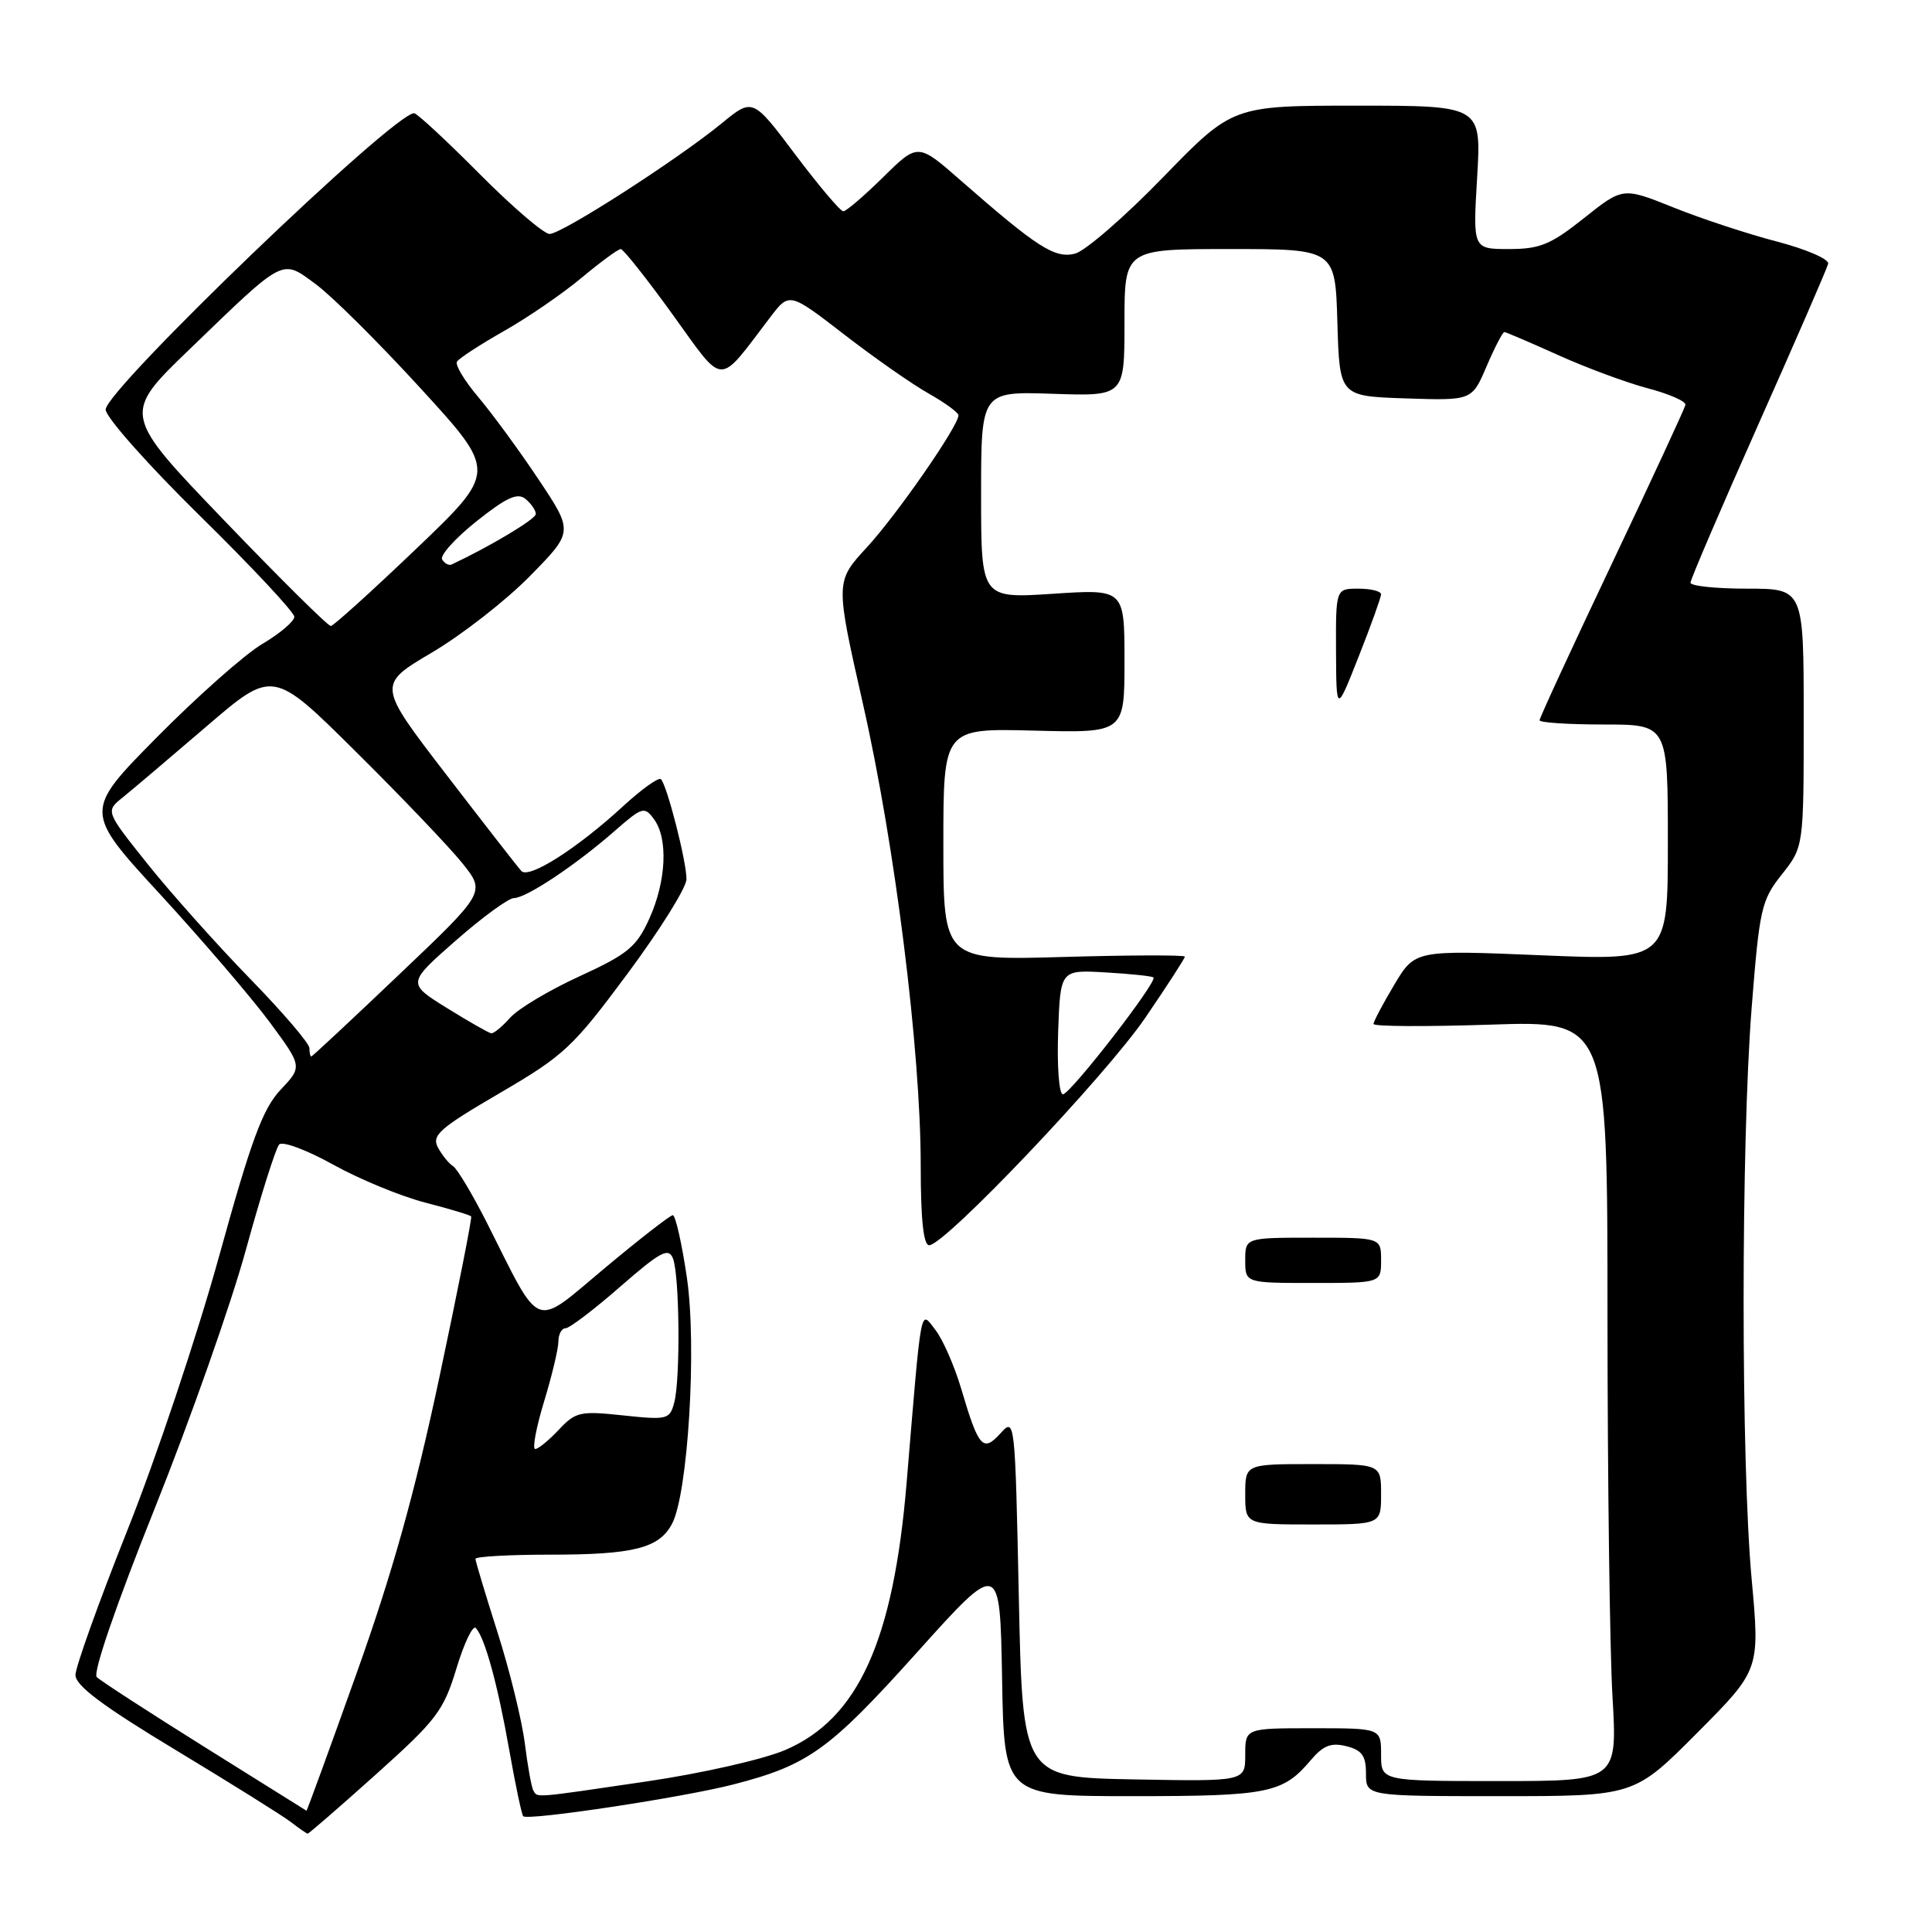 <?xml version="1.0" encoding="UTF-8" standalone="no"?>
<!DOCTYPE svg PUBLIC "-//W3C//DTD SVG 1.1//EN" "http://www.w3.org/Graphics/SVG/1.1/DTD/svg11.dtd" >
<svg xmlns="http://www.w3.org/2000/svg" xmlns:xlink="http://www.w3.org/1999/xlink" version="1.1" viewBox="0 0 256 256">
 <g >
 <path fill="currentColor"
d=" M 49.82 235.11 C 57.87 227.89 58.77 226.70 60.48 221.08 C 61.50 217.70 62.66 215.29 63.05 215.72 C 64.27 217.06 65.96 223.26 67.49 231.95 C 68.30 236.54 69.13 240.46 69.33 240.66 C 69.95 241.28 90.60 238.16 97.21 236.44 C 107.12 233.88 109.89 231.89 121.50 218.96 C 132.50 206.72 132.50 206.72 132.78 222.36 C 133.05 238.00 133.05 238.00 150.09 238.00 C 168.04 238.00 169.98 237.61 173.65 233.27 C 175.32 231.29 176.36 230.87 178.40 231.38 C 180.47 231.91 181.00 232.64 181.00 235.02 C 181.00 238.00 181.00 238.00 198.77 238.00 C 216.54 238.00 216.54 238.00 224.87 229.63 C 233.20 221.26 233.20 221.26 232.10 209.21 C 230.68 193.68 230.69 151.62 232.10 133.57 C 233.14 120.39 233.38 119.30 236.10 115.87 C 239.00 112.21 239.00 112.21 239.00 95.11 C 239.00 78.00 239.00 78.00 231.50 78.00 C 227.38 78.00 224.00 77.65 224.00 77.21 C 224.00 76.78 228.05 67.34 232.99 56.24 C 237.93 45.14 242.10 35.56 242.24 34.95 C 242.38 34.34 239.36 33.03 235.50 32.02 C 231.65 31.02 225.47 28.99 221.77 27.50 C 215.04 24.80 215.04 24.80 209.89 28.90 C 205.48 32.41 204.05 33.00 199.95 33.00 C 195.16 33.00 195.16 33.00 195.73 23.50 C 196.29 14.00 196.29 14.00 179.81 14.00 C 163.33 14.00 163.33 14.00 154.11 23.49 C 149.04 28.72 143.79 33.27 142.44 33.61 C 139.76 34.28 137.46 32.80 127.31 23.92 C 121.63 18.94 121.63 18.94 117.03 23.47 C 114.50 25.96 112.12 28.00 111.74 28.00 C 111.36 28.00 108.50 24.62 105.39 20.49 C 99.74 12.97 99.74 12.97 95.62 16.35 C 89.72 21.18 74.44 31.00 72.82 31.00 C 72.07 31.00 67.87 27.40 63.50 23.00 C 59.13 18.60 55.24 15.00 54.87 15.00 C 52.13 15.00 14.00 51.64 14.00 54.27 C 14.00 55.27 19.63 61.61 26.50 68.36 C 33.38 75.12 39.00 81.13 39.00 81.73 C 39.00 82.32 37.09 83.95 34.75 85.33 C 32.41 86.72 26.14 92.28 20.80 97.68 C 11.10 107.50 11.10 107.50 21.22 118.50 C 26.78 124.55 33.30 132.16 35.71 135.41 C 40.08 141.33 40.08 141.33 37.17 144.41 C 34.81 146.93 33.30 151.01 29.02 166.50 C 26.13 176.95 20.67 193.27 16.88 202.76 C 13.10 212.26 10.00 220.89 10.00 221.95 C 10.00 223.35 13.60 226.05 23.25 231.87 C 30.54 236.27 37.40 240.56 38.50 241.40 C 39.60 242.25 40.62 242.95 40.76 242.97 C 40.90 242.99 44.98 239.45 49.82 235.11 Z  M 27.11 231.49 C 19.74 226.88 13.31 222.71 12.82 222.22 C 12.28 221.68 15.39 212.64 20.47 199.95 C 25.18 188.20 30.64 172.72 32.60 165.54 C 34.57 158.37 36.55 152.12 36.99 151.65 C 37.44 151.18 40.66 152.38 44.15 154.32 C 47.64 156.26 53.13 158.52 56.35 159.35 C 59.56 160.18 62.30 161.00 62.43 161.18 C 62.57 161.36 60.67 170.95 58.22 182.50 C 54.96 197.83 52.00 208.43 47.24 221.75 C 43.66 231.79 40.67 239.97 40.61 239.93 C 40.55 239.89 34.47 236.09 27.11 231.49 Z  M 70.67 237.25 C 70.43 236.84 69.92 234.03 69.54 231.00 C 69.16 227.97 67.54 221.36 65.93 216.31 C 64.32 211.25 63.00 206.86 63.00 206.56 C 63.00 206.25 67.47 206.00 72.93 206.00 C 83.95 206.00 87.32 205.15 89.04 201.93 C 91.17 197.94 92.36 178.35 91.01 169.25 C 90.34 164.71 89.50 161.01 89.15 161.02 C 88.79 161.03 84.72 164.20 80.11 168.05 C 70.55 176.04 71.82 176.53 64.53 162.05 C 62.61 158.26 60.59 154.87 60.03 154.52 C 59.47 154.17 58.57 153.06 58.03 152.05 C 57.17 150.44 58.22 149.51 66.20 144.85 C 74.75 139.86 75.90 138.79 83.16 129.00 C 87.45 123.22 90.96 117.60 90.96 116.50 C 90.98 114.19 88.39 104.06 87.58 103.25 C 87.29 102.95 85.07 104.53 82.65 106.75 C 76.52 112.40 70.09 116.51 69.08 115.41 C 68.62 114.91 64.14 109.15 59.12 102.62 C 49.99 90.74 49.99 90.74 57.24 86.46 C 61.23 84.10 67.08 79.54 70.24 76.31 C 75.99 70.46 75.99 70.46 71.33 63.48 C 68.77 59.64 65.18 54.75 63.37 52.61 C 61.55 50.46 60.28 48.35 60.55 47.92 C 60.82 47.48 63.62 45.66 66.77 43.87 C 69.92 42.09 74.55 38.91 77.06 36.81 C 79.57 34.72 81.91 33.00 82.25 33.00 C 82.59 33.00 85.67 36.89 89.11 41.65 C 96.10 51.33 95.00 51.30 102.05 42.05 C 104.59 38.71 104.59 38.71 111.87 44.33 C 115.88 47.43 120.92 50.95 123.08 52.16 C 125.23 53.38 127.00 54.67 127.00 55.03 C 127.00 56.45 118.83 68.23 114.86 72.53 C 110.68 77.07 110.68 77.07 114.35 93.29 C 118.60 112.01 122.00 139.23 122.00 154.45 C 122.00 161.55 122.36 165.00 123.12 165.00 C 125.19 165.00 146.50 142.57 151.77 134.84 C 154.65 130.62 157.00 126.99 157.00 126.76 C 157.00 126.53 149.80 126.55 141.00 126.80 C 125.00 127.26 125.00 127.26 125.00 111.88 C 125.00 96.50 125.00 96.50 137.00 96.81 C 149.00 97.12 149.00 97.12 149.00 87.59 C 149.00 78.05 149.00 78.05 139.50 78.68 C 130.00 79.30 130.00 79.30 130.00 65.58 C 130.00 51.86 130.00 51.86 139.50 52.18 C 149.00 52.50 149.00 52.50 149.00 42.75 C 149.00 33.00 149.00 33.00 162.96 33.00 C 176.93 33.00 176.93 33.00 177.21 42.75 C 177.50 52.50 177.50 52.50 186.27 52.79 C 195.04 53.08 195.04 53.08 196.98 48.54 C 198.05 46.04 199.11 44.00 199.33 44.00 C 199.54 44.00 202.73 45.37 206.42 47.03 C 210.10 48.70 215.45 50.68 218.30 51.44 C 221.16 52.19 223.42 53.18 223.33 53.65 C 223.23 54.12 218.85 63.59 213.58 74.69 C 208.31 85.79 204.00 95.13 204.00 95.44 C 204.00 95.75 207.82 96.00 212.50 96.00 C 221.00 96.00 221.00 96.00 221.00 111.64 C 221.00 127.28 221.00 127.28 204.25 126.58 C 187.50 125.88 187.50 125.88 184.75 130.48 C 183.24 133.01 182.00 135.35 182.00 135.68 C 182.00 136.02 188.97 136.05 197.50 135.77 C 213.00 135.25 213.00 135.25 213.00 174.37 C 213.01 195.89 213.30 218.56 213.66 224.75 C 214.31 236.00 214.31 236.00 198.65 236.00 C 183.00 236.00 183.00 236.00 183.00 232.50 C 183.00 229.00 183.00 229.00 174.00 229.00 C 165.00 229.00 165.00 229.00 165.00 232.53 C 165.00 236.05 165.00 236.05 150.25 235.78 C 135.50 235.50 135.50 235.50 135.00 211.64 C 134.50 188.00 134.48 187.81 132.57 189.92 C 130.25 192.49 129.67 191.83 127.36 184.00 C 126.46 180.97 124.92 177.47 123.94 176.21 C 121.90 173.60 122.15 172.27 120.13 196.50 C 118.38 217.44 113.71 227.73 104.06 231.88 C 101.17 233.12 93.03 234.97 85.69 236.05 C 70.48 238.29 71.25 238.23 70.67 237.25 Z  M 183.00 198.00 C 183.00 194.00 183.00 194.00 174.00 194.00 C 165.00 194.00 165.00 194.00 165.00 198.00 C 165.00 202.00 165.00 202.00 174.00 202.00 C 183.00 202.00 183.00 202.00 183.00 198.00 Z  M 183.00 167.00 C 183.00 164.00 183.00 164.00 174.00 164.00 C 165.00 164.00 165.00 164.00 165.00 167.00 C 165.00 170.00 165.00 170.00 174.00 170.00 C 183.00 170.00 183.00 170.00 183.00 167.00 Z  M 183.00 78.75 C 183.00 78.34 181.65 78.00 180.00 78.00 C 177.00 78.00 177.00 78.00 177.03 86.25 C 177.07 94.50 177.07 94.50 180.03 87.00 C 181.66 82.88 182.99 79.16 183.00 78.75 Z  M 72.08 185.75 C 73.13 182.31 73.99 178.71 73.99 177.75 C 74.00 176.79 74.42 176.00 74.94 176.00 C 75.45 176.00 78.71 173.53 82.17 170.50 C 87.53 165.83 88.58 165.27 89.17 166.75 C 90.05 168.98 90.17 182.75 89.34 185.85 C 88.74 188.09 88.43 188.17 82.58 187.55 C 76.88 186.94 76.28 187.07 74.05 189.44 C 72.73 190.85 71.32 192.00 70.92 192.00 C 70.51 192.00 71.04 189.19 72.08 185.75 Z  M 140.21 136.75 C 140.50 128.50 140.50 128.50 146.50 128.85 C 149.80 129.04 152.65 129.34 152.84 129.52 C 153.40 130.06 141.82 145.00 140.84 145.00 C 140.33 145.00 140.05 141.31 140.21 136.75 Z  M 41.00 138.88 C 41.00 138.26 37.44 134.10 33.08 129.63 C 28.73 125.16 22.65 118.35 19.57 114.50 C 13.98 107.50 13.98 107.50 16.24 105.68 C 17.48 104.68 22.47 100.45 27.33 96.28 C 36.16 88.69 36.16 88.69 47.15 99.60 C 53.20 105.59 59.54 112.24 61.25 114.36 C 64.35 118.23 64.35 118.23 52.92 129.10 C 46.64 135.08 41.39 139.98 41.25 139.99 C 41.11 139.99 41.00 139.50 41.00 138.88 Z  M 59.22 133.57 C 53.95 130.29 53.95 130.29 60.38 124.64 C 63.91 121.54 67.39 119.00 68.10 119.00 C 69.72 119.00 76.27 114.64 81.41 110.14 C 85.11 106.90 85.39 106.82 86.66 108.55 C 88.56 111.14 88.28 116.78 86.03 121.75 C 84.33 125.48 83.20 126.42 76.80 129.36 C 72.78 131.20 68.64 133.67 67.60 134.85 C 66.55 136.03 65.42 136.96 65.10 136.92 C 64.77 136.88 62.13 135.37 59.22 133.57 Z  M 29.69 68.94 C 16.19 54.88 16.19 54.88 25.15 46.25 C 37.87 33.98 37.27 34.29 41.87 37.68 C 43.98 39.23 50.24 45.45 55.77 51.50 C 65.84 62.50 65.84 62.50 55.17 72.70 C 49.30 78.31 44.20 82.92 43.84 82.95 C 43.48 82.98 37.11 76.67 29.69 68.94 Z  M 58.59 74.14 C 58.26 73.61 60.31 71.33 63.13 69.08 C 67.14 65.89 68.58 65.24 69.64 66.12 C 70.39 66.74 71.00 67.63 71.00 68.11 C 71.00 68.78 64.97 72.39 59.84 74.80 C 59.48 74.97 58.92 74.67 58.59 74.14 Z "/>
</g>
</svg>